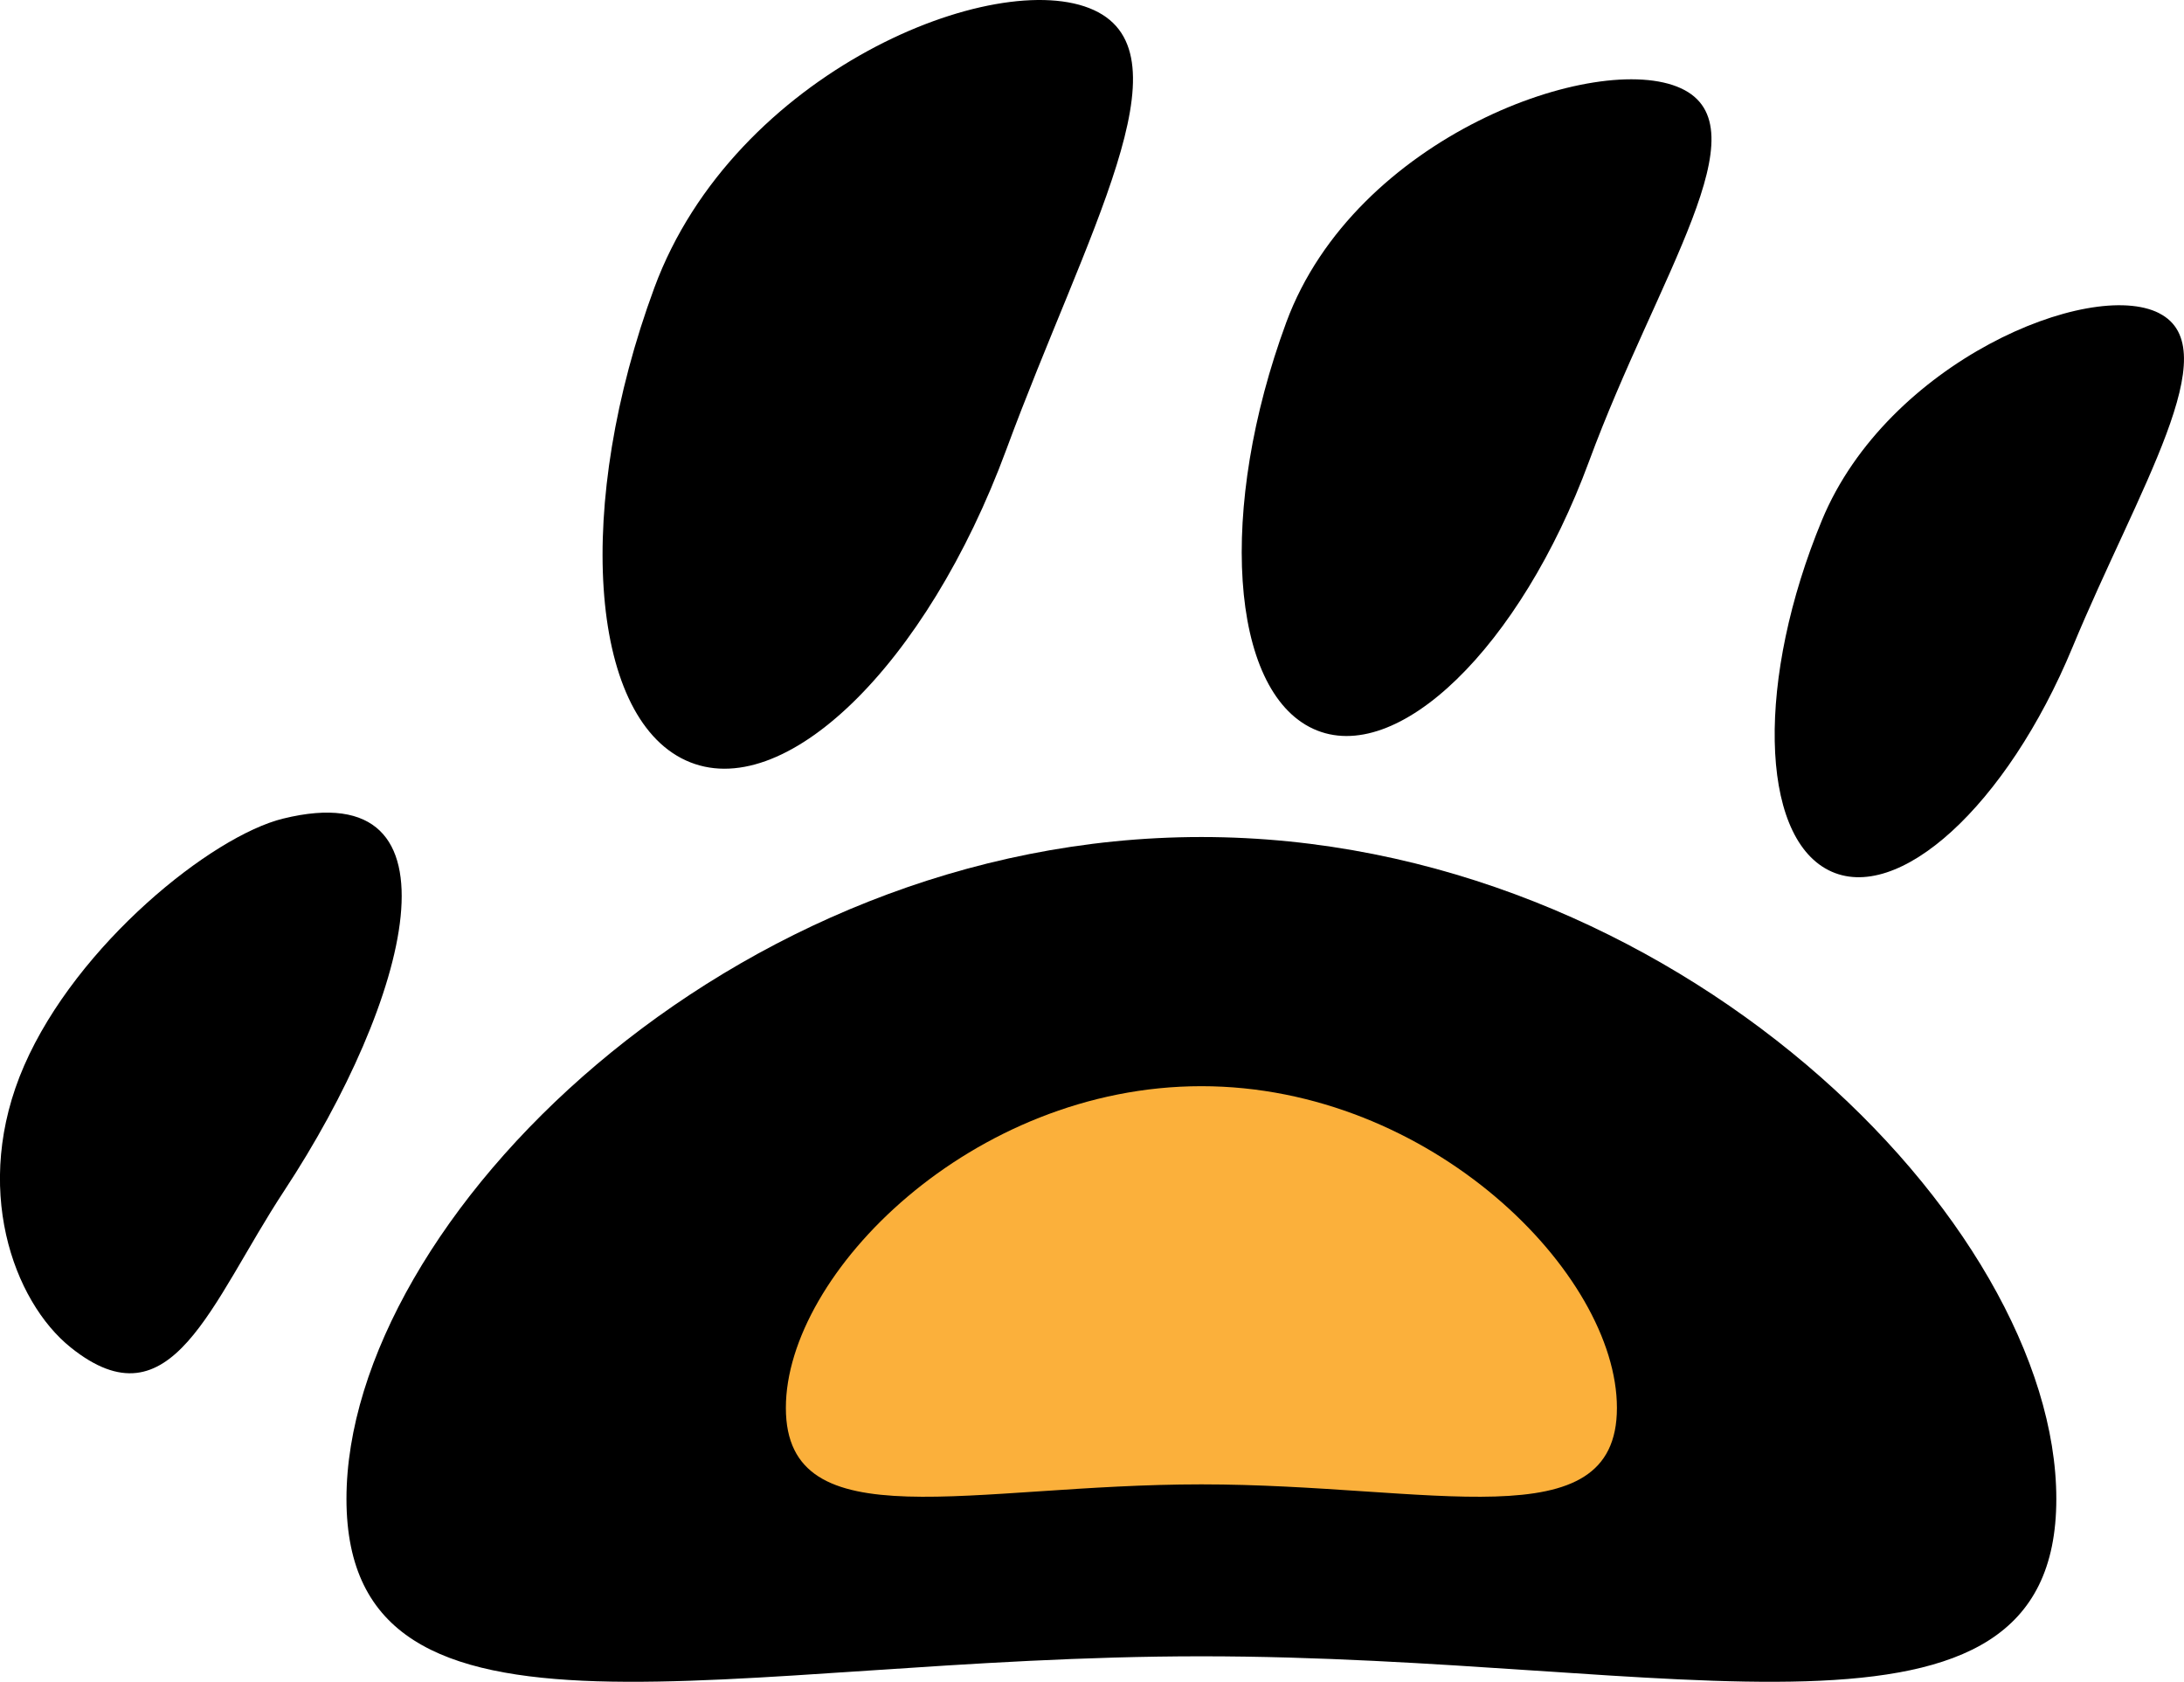 <?xml version="1.0" encoding="UTF-8"?>
<svg id="Layer_2" data-name="Layer 2" xmlns="http://www.w3.org/2000/svg" viewBox="0 0 409.86 315.55">
  <defs>
    <style>
      .cls-1 {
        fill: #fbb03b;
      }
    </style>
  </defs>
  <g id="Layer_1-2" data-name="Layer 1">
    <g>
      <path d="m405.19,58.77c12.98,6.59-3.96,33.01-16.26,62.69-12.3,29.68-32.8,48.41-45.78,41.81-12.98-6.59-13.53-36-1.23-65.68,12.3-29.68,50.29-45.42,63.27-38.83Z"/>
      <path d="m315.44,16.56c15.69,7.21-4.35,35.1-17.24,70.02-12.89,34.91-36.06,57.38-51.75,50.17-15.69-7.21-17.95-41.35-5.06-76.27,12.89-34.91,58.36-51.13,74.05-43.92Z"/>
      <path d="m205.28,1.89c18.24,8.38-1.43,41.84-16.42,82.44-14.99,40.6-41.93,66.72-60.17,58.34-18.24-8.38-20.88-48.09-5.89-88.69C137.8,13.38,187.04-6.49,205.28,1.89Z"/>
      <path d="m53.15,153.59c35.11-8.62,23.58,34.29.2,69.81-13.83,21.01-21.1,44.63-40.07,29.43-10.78-8.64-18.67-30.16-8.74-52.9,9.93-22.74,35.19-43.05,48.6-46.34Z"/>
      <path d="m65.02,281.24c0-51.87,71.83-124.19,160.44-124.19s160.44,72.32,160.44,124.19-71.83,29.53-160.44,29.53-160.44,22.34-160.44-29.53Z"/>
      <path class="cls-1" d="m147.48,264.16c0-25.21,34.91-60.36,77.98-60.36s77.98,35.15,77.98,60.36-34.91,14.35-77.98,14.35-77.98,10.86-77.98-14.35Z"/>
    </g>
  </g>
</svg>